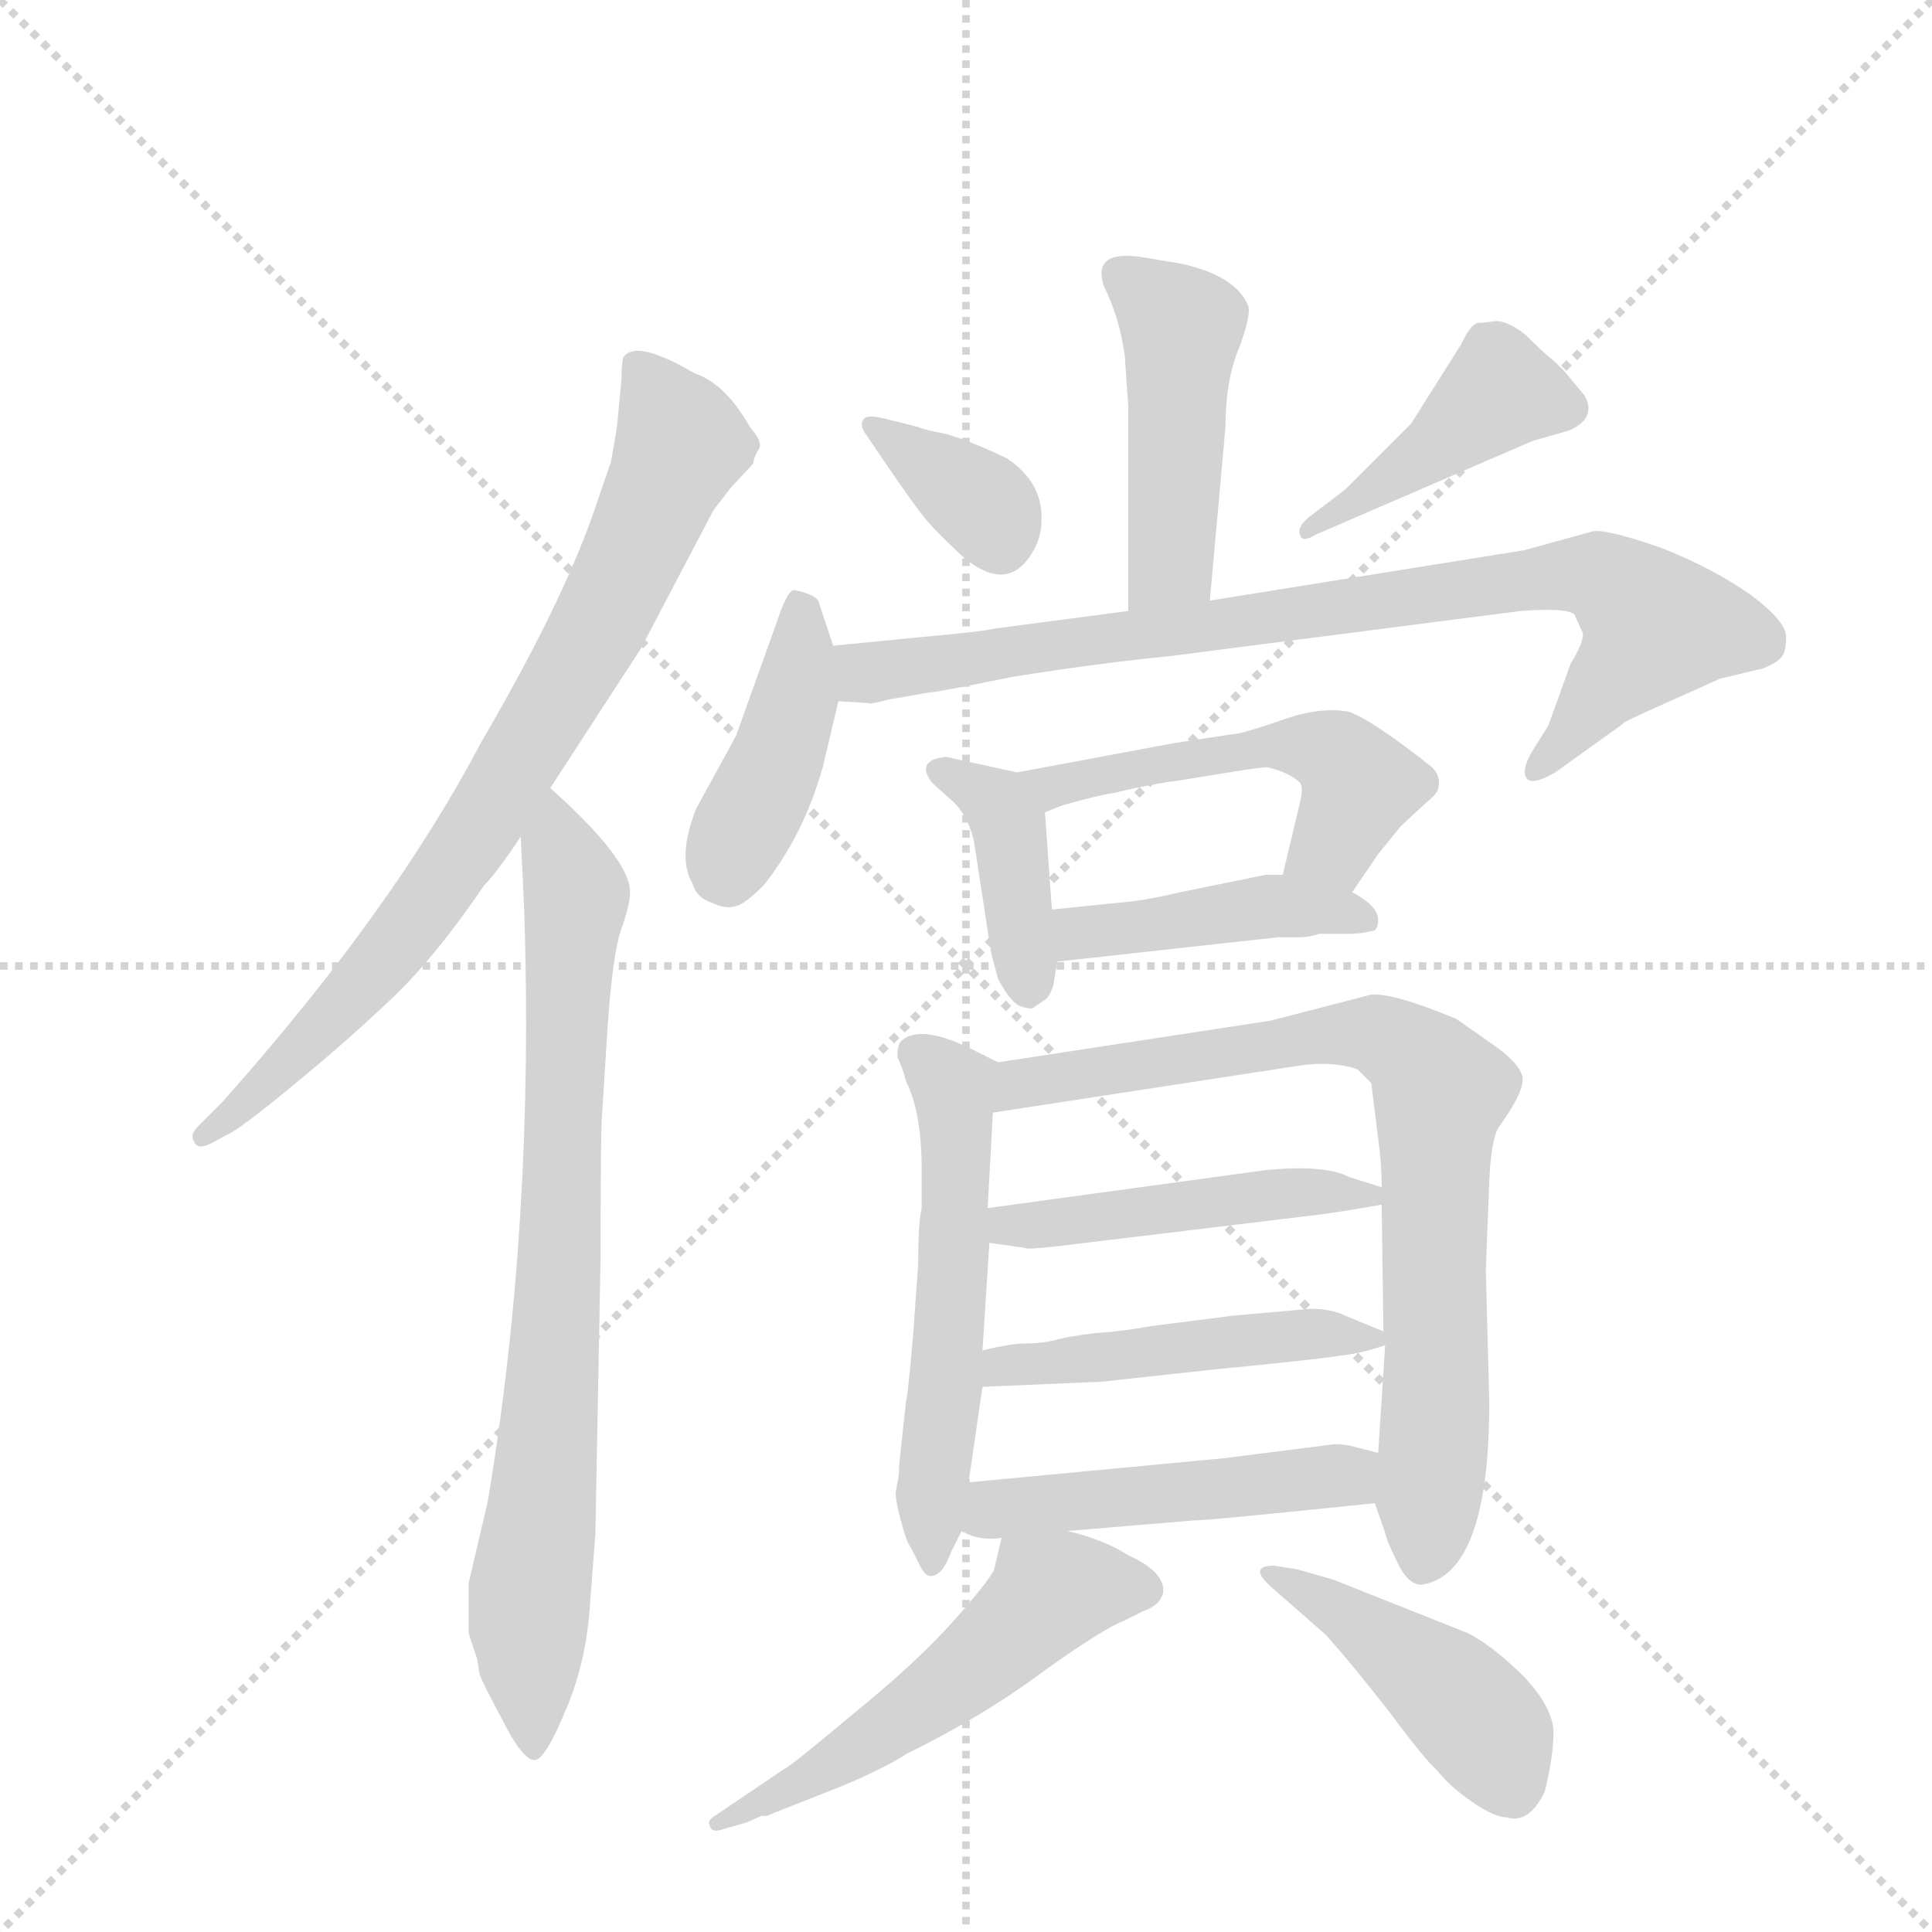 <svg version="1.1" viewBox="0 0 1024 1024" xmlns="http://www.w3.org/2000/svg">
  <g stroke="lightgray" stroke-dasharray="1,1" stroke-width="1" transform="scale(4, 4)">
    <line x1="0" y1="0" x2="256" y2="256"></line>
    <line x1="256" y1="0" x2="0" y2="256"></line>
    <line x1="128" y1="0" x2="128" y2="256"></line>
    <line x1="0" y1="128" x2="256" y2="128"></line>
  </g>
  <g transform="scale(0.92, -0.92) translate(60, -900)">
    <style type="text/css">
      
        @keyframes keyframes0 {
          from {
            stroke: blue;
            stroke-dashoffset: 795;
            stroke-width: 128;
          }
          72% {
            animation-timing-function: step-end;
            stroke: blue;
            stroke-dashoffset: 0;
            stroke-width: 128;
          }
          to {
            stroke: black;
            stroke-width: 1024;
          }
        }
        #make-me-a-hanzi-animation-0 {
          animation: keyframes0 0.897s both;
          animation-delay: 0s;
          animation-timing-function: linear;
        }
      
        @keyframes keyframes1 {
          from {
            stroke: blue;
            stroke-dashoffset: 802;
            stroke-width: 128;
          }
          72% {
            animation-timing-function: step-end;
            stroke: blue;
            stroke-dashoffset: 0;
            stroke-width: 128;
          }
          to {
            stroke: black;
            stroke-width: 1024;
          }
        }
        #make-me-a-hanzi-animation-1 {
          animation: keyframes1 0.903s both;
          animation-delay: 0.897s;
          animation-timing-function: linear;
        }
      
        @keyframes keyframes2 {
          from {
            stroke: blue;
            stroke-dashoffset: 463;
            stroke-width: 128;
          }
          60% {
            animation-timing-function: step-end;
            stroke: blue;
            stroke-dashoffset: 0;
            stroke-width: 128;
          }
          to {
            stroke: black;
            stroke-width: 1024;
          }
        }
        #make-me-a-hanzi-animation-2 {
          animation: keyframes2 0.627s both;
          animation-delay: 1.8s;
          animation-timing-function: linear;
        }
      
        @keyframes keyframes3 {
          from {
            stroke: blue;
            stroke-dashoffset: 356;
            stroke-width: 128;
          }
          54% {
            animation-timing-function: step-end;
            stroke: blue;
            stroke-dashoffset: 0;
            stroke-width: 128;
          }
          to {
            stroke: black;
            stroke-width: 1024;
          }
        }
        #make-me-a-hanzi-animation-3 {
          animation: keyframes3 0.54s both;
          animation-delay: 2.426s;
          animation-timing-function: linear;
        }
      
        @keyframes keyframes4 {
          from {
            stroke: blue;
            stroke-dashoffset: 430;
            stroke-width: 128;
          }
          58% {
            animation-timing-function: step-end;
            stroke: blue;
            stroke-dashoffset: 0;
            stroke-width: 128;
          }
          to {
            stroke: black;
            stroke-width: 1024;
          }
        }
        #make-me-a-hanzi-animation-4 {
          animation: keyframes4 0.6s both;
          animation-delay: 2.966s;
          animation-timing-function: linear;
        }
      
        @keyframes keyframes5 {
          from {
            stroke: blue;
            stroke-dashoffset: 420;
            stroke-width: 128;
          }
          58% {
            animation-timing-function: step-end;
            stroke: blue;
            stroke-dashoffset: 0;
            stroke-width: 128;
          }
          to {
            stroke: black;
            stroke-width: 1024;
          }
        }
        #make-me-a-hanzi-animation-5 {
          animation: keyframes5 0.592s both;
          animation-delay: 3.566s;
          animation-timing-function: linear;
        }
      
        @keyframes keyframes6 {
          from {
            stroke: blue;
            stroke-dashoffset: 851;
            stroke-width: 128;
          }
          73% {
            animation-timing-function: step-end;
            stroke: blue;
            stroke-dashoffset: 0;
            stroke-width: 128;
          }
          to {
            stroke: black;
            stroke-width: 1024;
          }
        }
        #make-me-a-hanzi-animation-6 {
          animation: keyframes6 0.943s both;
          animation-delay: 4.158s;
          animation-timing-function: linear;
        }
      
        @keyframes keyframes7 {
          from {
            stroke: blue;
            stroke-dashoffset: 401;
            stroke-width: 128;
          }
          57% {
            animation-timing-function: step-end;
            stroke: blue;
            stroke-dashoffset: 0;
            stroke-width: 128;
          }
          to {
            stroke: black;
            stroke-width: 1024;
          }
        }
        #make-me-a-hanzi-animation-7 {
          animation: keyframes7 0.576s both;
          animation-delay: 5.1s;
          animation-timing-function: linear;
        }
      
        @keyframes keyframes8 {
          from {
            stroke: blue;
            stroke-dashoffset: 519;
            stroke-width: 128;
          }
          63% {
            animation-timing-function: step-end;
            stroke: blue;
            stroke-dashoffset: 0;
            stroke-width: 128;
          }
          to {
            stroke: black;
            stroke-width: 1024;
          }
        }
        #make-me-a-hanzi-animation-8 {
          animation: keyframes8 0.672s both;
          animation-delay: 5.677s;
          animation-timing-function: linear;
        }
      
        @keyframes keyframes9 {
          from {
            stroke: blue;
            stroke-dashoffset: 430;
            stroke-width: 128;
          }
          58% {
            animation-timing-function: step-end;
            stroke: blue;
            stroke-dashoffset: 0;
            stroke-width: 128;
          }
          to {
            stroke: black;
            stroke-width: 1024;
          }
        }
        #make-me-a-hanzi-animation-9 {
          animation: keyframes9 0.6s both;
          animation-delay: 6.349s;
          animation-timing-function: linear;
        }
      
        @keyframes keyframes10 {
          from {
            stroke: blue;
            stroke-dashoffset: 560;
            stroke-width: 128;
          }
          65% {
            animation-timing-function: step-end;
            stroke: blue;
            stroke-dashoffset: 0;
            stroke-width: 128;
          }
          to {
            stroke: black;
            stroke-width: 1024;
          }
        }
        #make-me-a-hanzi-animation-10 {
          animation: keyframes10 0.706s both;
          animation-delay: 6.949s;
          animation-timing-function: linear;
        }
      
        @keyframes keyframes11 {
          from {
            stroke: blue;
            stroke-dashoffset: 799;
            stroke-width: 128;
          }
          72% {
            animation-timing-function: step-end;
            stroke: blue;
            stroke-dashoffset: 0;
            stroke-width: 128;
          }
          to {
            stroke: black;
            stroke-width: 1024;
          }
        }
        #make-me-a-hanzi-animation-11 {
          animation: keyframes11 0.9s both;
          animation-delay: 7.655s;
          animation-timing-function: linear;
        }
      
        @keyframes keyframes12 {
          from {
            stroke: blue;
            stroke-dashoffset: 472;
            stroke-width: 128;
          }
          61% {
            animation-timing-function: step-end;
            stroke: blue;
            stroke-dashoffset: 0;
            stroke-width: 128;
          }
          to {
            stroke: black;
            stroke-width: 1024;
          }
        }
        #make-me-a-hanzi-animation-12 {
          animation: keyframes12 0.634s both;
          animation-delay: 8.555s;
          animation-timing-function: linear;
        }
      
        @keyframes keyframes13 {
          from {
            stroke: blue;
            stroke-dashoffset: 478;
            stroke-width: 128;
          }
          61% {
            animation-timing-function: step-end;
            stroke: blue;
            stroke-dashoffset: 0;
            stroke-width: 128;
          }
          to {
            stroke: black;
            stroke-width: 1024;
          }
        }
        #make-me-a-hanzi-animation-13 {
          animation: keyframes13 0.639s both;
          animation-delay: 9.189s;
          animation-timing-function: linear;
        }
      
        @keyframes keyframes14 {
          from {
            stroke: blue;
            stroke-dashoffset: 484;
            stroke-width: 128;
          }
          61% {
            animation-timing-function: step-end;
            stroke: blue;
            stroke-dashoffset: 0;
            stroke-width: 128;
          }
          to {
            stroke: black;
            stroke-width: 1024;
          }
        }
        #make-me-a-hanzi-animation-14 {
          animation: keyframes14 0.644s both;
          animation-delay: 9.828s;
          animation-timing-function: linear;
        }
      
        @keyframes keyframes15 {
          from {
            stroke: blue;
            stroke-dashoffset: 544;
            stroke-width: 128;
          }
          64% {
            animation-timing-function: step-end;
            stroke: blue;
            stroke-dashoffset: 0;
            stroke-width: 128;
          }
          to {
            stroke: black;
            stroke-width: 1024;
          }
        }
        #make-me-a-hanzi-animation-15 {
          animation: keyframes15 0.693s both;
          animation-delay: 10.472s;
          animation-timing-function: linear;
        }
      
        @keyframes keyframes16 {
          from {
            stroke: blue;
            stroke-dashoffset: 437;
            stroke-width: 128;
          }
          59% {
            animation-timing-function: step-end;
            stroke: blue;
            stroke-dashoffset: 0;
            stroke-width: 128;
          }
          to {
            stroke: black;
            stroke-width: 1024;
          }
        }
        #make-me-a-hanzi-animation-16 {
          animation: keyframes16 0.606s both;
          animation-delay: 11.165s;
          animation-timing-function: linear;
        }
      
    </style>
    
      <path d="M 257 446 L 309 526 L 351 606 L 361 619 L 374 633 Q 374 636 377 641 Q 380 645 372 654 Q 358 679 340 685 Q 306 705 299 694 Q 298 689 298 681 L 296 660 Q 296 656 292 634 L 281 602 Q 262 549 217 472 Q 166 375 68 265 L 54 251 Q 49 246 52 242 Q 54 237 63 242 L 74 248 Q 84 254 114 279 Q 143 303 167 326 Q 191 349 219 390 Q 226 397 240 418 L 257 446 Z" fill="lightgray"></path>
    
      <path d="M 240 418 L 242 376 Q 248 196 221 35 L 210 -12 L 210 -41 L 215 -56 L 216 -63 Q 216 -66 229 -90 Q 241 -114 248 -114 Q 254 -114 266 -85 Q 278 -57 280 -23 L 283 16 L 286 176 Q 286 255 287 260 L 290 308 Q 293 351 298 365 Q 303 379 303 386 Q 303 405 257 446 C 238 464 239 448 240 418 Z" fill="lightgray"></path>
    
      <path d="M 637 554 L 646 654 Q 646 681 654 700 Q 661 719 659 724 Q 652 741 621 748 L 597 752 Q 569 756 576 735 Q 585 717 588 695 L 590 666 L 590 548 C 590 518 634 524 637 554 Z" fill="lightgray"></path>
    
      <path d="M 469 654 L 449 659 Q 440 661 438 659 Q 435 656 438 651 L 455 626 Q 471 603 475 599 Q 479 594 495 579 Q 519 559 533 579 Q 540 589 540 600 Q 541 622 520 636 Q 499 646 485 650 Q 470 653 469 654 Z" fill="lightgray"></path>
    
      <path d="M 698 592 L 823 646 L 844 652 Q 860 659 853 672 L 843 684 Q 840 688 834 693 Q 828 698 819 707 Q 809 715 802 715 L 793 714 Q 788 715 782 702 L 753 656 L 715 618 L 694 602 Q 687 596 689 592 Q 690 587 698 592 Z" fill="lightgray"></path>
    
      <path d="M 420 528 L 412 552 Q 412 557 398 560 Q 394 561 388 543 L 364 476 L 341 434 Q 330 406 339 391 Q 341 383 350 380 Q 358 376 364 378 Q 369 379 380 390 Q 403 419 414 458 L 423 496 L 420 528 Z" fill="lightgray"></path>
    
      <path d="M 452 497 L 475 501 Q 479 501 523 510 Q 573 518 614 522 L 816 548 Q 843 550 847 546 L 852 535 Q 852 529 845 518 L 832 482 L 822 466 Q 816 455 820 451 Q 824 448 836 455 L 875 483 Q 873 483 893 492 L 931 509 L 956 515 Q 963 518 966 521 Q 969 524 969 533 Q 969 542 949 557 Q 928 572 898 584 Q 867 595 858 594 L 818 583 L 637 554 L 590 548 L 514 538 Q 505 536 471 533 L 420 528 C 390 525 393 498 423 496 L 440 495 Q 441 494 452 497 Z" fill="lightgray"></path>
    
      <path d="M 526 455 L 485 464 Q 467 462 477 449 L 487 440 Q 497 432 501 416 L 511 351 L 515 336 Q 523 321 529 320 Q 535 318 536 320 L 542 324 Q 545 326 547 333 L 549 346 L 546 376 L 542 432 C 541 452 541 452 526 455 Z" fill="lightgray"></path>
    
      <path d="M 719 386 L 734 408 L 747 424 L 761 437 Q 767 442 767 443 L 768 444 Q 771 452 765 458 Q 731 485 717 490 Q 700 493 678 485 Q 655 477 650 477 L 617 472 L 526 455 C 497 449 514 421 542 432 L 552 436 Q 573 442 581 443 L 594 446 Q 614 450 617 450 L 648 455 Q 666 458 670 458 Q 683 455 689 449 Q 691 446 689 438 L 679 396 C 672 367 702 361 719 386 Z" fill="lightgray"></path>
    
      <path d="M 549 346 L 676 360 L 688 360 Q 694 360 700 362 L 718 362 Q 724 362 732 364 Q 734 366 734 370 Q 734 378 719 386 L 679 396 L 669 396 L 620 386 Q 599 381 585 380 L 546 376 C 516 373 519 343 549 346 Z" fill="lightgray"></path>
    
      <path d="M 515 288 L 503 294 Q 470 311 459 300 Q 457 298 457 291 Q 460 285 462 277 Q 471 259 471 226 L 471 204 Q 469 196 469 172 L 466 130 Q 463 96 462 93 L 458 56 Q 458 49 457 46 L 456 40 Q 456 35 459 24 Q 462 12 465 8 L 470 -2 Q 473 -8 476 -8 Q 483 -8 488 6 L 494 18 L 498 46 L 506 101 L 506 122 L 510 184 L 509 204 L 512 259 C 514 289 516 287 515 288 Z" fill="lightgray"></path>
    
      <path d="M 732 34 L 738 17 Q 739 12 745 0 Q 751 -13 759 -13 Q 798 -7 798 92 L 796 168 L 798 220 Q 799 242 803 250 Q 819 272 817 280 Q 815 288 799 299 L 779 313 Q 743 328 730 327 L 672 312 L 515 288 C 485 283 482 254 512 259 L 688 286 Q 707 289 722 284 L 730 276 L 734 244 Q 736 230 736 216 L 736 206 L 737 133 L 738 125 L 734 63 L 732 34 Z" fill="lightgray"></path>
    
      <path d="M 510 184 L 531 181 Q 530 180 549 182 L 698 200 Q 714 202 736 206 C 756 210 756 210 736 216 L 717 222 Q 704 229 670 226 L 509 204 C 479 200 480 188 510 184 Z" fill="lightgray"></path>
    
      <path d="M 506 101 L 575 104 L 639 111 Q 701 117 712 119 Q 723 120 738 125 C 749 128 749 128 737 133 L 715 142 Q 707 146 695 146 L 650 142 L 603 136 Q 587 133 571 132 Q 555 130 548 128 Q 540 126 531 126 Q 522 126 506 122 C 477 115 476 100 506 101 Z" fill="lightgray"></path>
    
      <path d="M 555 18 L 627 24 Q 636 24 732 34 C 762 37 763 56 734 63 L 722 66 Q 716 68 709 68 L 646 60 L 498 46 C 468 43 467 30 494 18 Q 504 12 517 14 L 555 18 Z" fill="lightgray"></path>
    
      <path d="M 356 -154 L 370 -150 L 379 -146 Q 381 -147 387 -144 L 425 -129 Q 449 -119 463 -110 Q 506 -89 541 -63 Q 576 -38 587 -34 L 599 -28 Q 608 -25 610 -18 Q 612 -6 590 4 Q 576 13 555 18 C 526 26 520 27 517 14 L 513 -3 Q 513 -7 491 -32 Q 469 -57 432 -87 Q 395 -118 392 -119 L 352 -146 Q 347 -149 349 -152 Q 350 -156 356 -154 Z" fill="lightgray"></path>
    
      <path d="M 687 -4 L 674 -2 Q 659 -2 672 -14 L 704 -42 Q 720 -60 741 -87 Q 761 -114 768 -120 Q 775 -129 788 -138 Q 801 -147 808 -147 Q 821 -151 830 -132 Q 835 -112 835 -97 Q 834 -83 818 -66 Q 801 -49 786 -41 L 708 -10 L 687 -4 Z" fill="lightgray"></path>
    
    
      <clipPath id="make-me-a-hanzi-clip-0">
        <path d="M 257 446 L 309 526 L 351 606 L 361 619 L 374 633 Q 374 636 377 641 Q 380 645 372 654 Q 358 679 340 685 Q 306 705 299 694 Q 298 689 298 681 L 296 660 Q 296 656 292 634 L 281 602 Q 262 549 217 472 Q 166 375 68 265 L 54 251 Q 49 246 52 242 Q 54 237 63 242 L 74 248 Q 84 254 114 279 Q 143 303 167 326 Q 191 349 219 390 Q 226 397 240 418 L 257 446 Z"></path>
      </clipPath>
      <path clip-path="url(#make-me-a-hanzi-clip-0)" d="M 307 687 L 333 644 L 282 534 L 217 424 L 165 352 L 89 271 L 58 246" fill="none" id="make-me-a-hanzi-animation-0" stroke-dasharray="667 1334" stroke-linecap="round"></path>
    
      <clipPath id="make-me-a-hanzi-clip-1">
        <path d="M 240 418 L 242 376 Q 248 196 221 35 L 210 -12 L 210 -41 L 215 -56 L 216 -63 Q 216 -66 229 -90 Q 241 -114 248 -114 Q 254 -114 266 -85 Q 278 -57 280 -23 L 283 16 L 286 176 Q 286 255 287 260 L 290 308 Q 293 351 298 365 Q 303 379 303 386 Q 303 405 257 446 C 238 464 239 448 240 418 Z"></path>
      </clipPath>
      <path clip-path="url(#make-me-a-hanzi-clip-1)" d="M 263 436 L 260 425 L 272 380 L 261 140 L 244 -38 L 247 -107" fill="none" id="make-me-a-hanzi-animation-1" stroke-dasharray="674 1348" stroke-linecap="round"></path>
    
      <clipPath id="make-me-a-hanzi-clip-2">
        <path d="M 637 554 L 646 654 Q 646 681 654 700 Q 661 719 659 724 Q 652 741 621 748 L 597 752 Q 569 756 576 735 Q 585 717 588 695 L 590 666 L 590 548 C 590 518 634 524 637 554 Z"></path>
      </clipPath>
      <path clip-path="url(#make-me-a-hanzi-clip-2)" d="M 589 741 L 621 712 L 615 576 L 597 555" fill="none" id="make-me-a-hanzi-animation-2" stroke-dasharray="335 670" stroke-linecap="round"></path>
    
      <clipPath id="make-me-a-hanzi-clip-3">
        <path d="M 469 654 L 449 659 Q 440 661 438 659 Q 435 656 438 651 L 455 626 Q 471 603 475 599 Q 479 594 495 579 Q 519 559 533 579 Q 540 589 540 600 Q 541 622 520 636 Q 499 646 485 650 Q 470 653 469 654 Z"></path>
      </clipPath>
      <path clip-path="url(#make-me-a-hanzi-clip-3)" d="M 444 655 L 502 613 L 516 588" fill="none" id="make-me-a-hanzi-animation-3" stroke-dasharray="228 456" stroke-linecap="round"></path>
    
      <clipPath id="make-me-a-hanzi-clip-4">
        <path d="M 698 592 L 823 646 L 844 652 Q 860 659 853 672 L 843 684 Q 840 688 834 693 Q 828 698 819 707 Q 809 715 802 715 L 793 714 Q 788 715 782 702 L 753 656 L 715 618 L 694 602 Q 687 596 689 592 Q 690 587 698 592 Z"></path>
      </clipPath>
      <path clip-path="url(#make-me-a-hanzi-clip-4)" d="M 842 665 L 803 673 L 767 642 L 694 596" fill="none" id="make-me-a-hanzi-animation-4" stroke-dasharray="302 604" stroke-linecap="round"></path>
    
      <clipPath id="make-me-a-hanzi-clip-5">
        <path d="M 420 528 L 412 552 Q 412 557 398 560 Q 394 561 388 543 L 364 476 L 341 434 Q 330 406 339 391 Q 341 383 350 380 Q 358 376 364 378 Q 369 379 380 390 Q 403 419 414 458 L 423 496 L 420 528 Z"></path>
      </clipPath>
      <path clip-path="url(#make-me-a-hanzi-clip-5)" d="M 401 552 L 398 495 L 359 395" fill="none" id="make-me-a-hanzi-animation-5" stroke-dasharray="292 584" stroke-linecap="round"></path>
    
      <clipPath id="make-me-a-hanzi-clip-6">
        <path d="M 452 497 L 475 501 Q 479 501 523 510 Q 573 518 614 522 L 816 548 Q 843 550 847 546 L 852 535 Q 852 529 845 518 L 832 482 L 822 466 Q 816 455 820 451 Q 824 448 836 455 L 875 483 Q 873 483 893 492 L 931 509 L 956 515 Q 963 518 966 521 Q 969 524 969 533 Q 969 542 949 557 Q 928 572 898 584 Q 867 595 858 594 L 818 583 L 637 554 L 590 548 L 514 538 Q 505 536 471 533 L 420 528 C 390 525 393 498 423 496 L 440 495 Q 441 494 452 497 Z"></path>
      </clipPath>
      <path clip-path="url(#make-me-a-hanzi-clip-6)" d="M 427 523 L 437 513 L 455 514 L 813 566 L 867 566 L 895 539 L 824 458" fill="none" id="make-me-a-hanzi-animation-6" stroke-dasharray="723 1446" stroke-linecap="round"></path>
    
      <clipPath id="make-me-a-hanzi-clip-7">
        <path d="M 526 455 L 485 464 Q 467 462 477 449 L 487 440 Q 497 432 501 416 L 511 351 L 515 336 Q 523 321 529 320 Q 535 318 536 320 L 542 324 Q 545 326 547 333 L 549 346 L 546 376 L 542 432 C 541 452 541 452 526 455 Z"></path>
      </clipPath>
      <path clip-path="url(#make-me-a-hanzi-clip-7)" d="M 482 456 L 514 438 L 522 424 L 533 332" fill="none" id="make-me-a-hanzi-animation-7" stroke-dasharray="273 546" stroke-linecap="round"></path>
    
      <clipPath id="make-me-a-hanzi-clip-8">
        <path d="M 719 386 L 734 408 L 747 424 L 761 437 Q 767 442 767 443 L 768 444 Q 771 452 765 458 Q 731 485 717 490 Q 700 493 678 485 Q 655 477 650 477 L 617 472 L 526 455 C 497 449 514 421 542 432 L 552 436 Q 573 442 581 443 L 594 446 Q 614 450 617 450 L 648 455 Q 666 458 670 458 Q 683 455 689 449 Q 691 446 689 438 L 679 396 C 672 367 702 361 719 386 Z"></path>
      </clipPath>
      <path clip-path="url(#make-me-a-hanzi-clip-8)" d="M 534 452 L 558 448 L 672 472 L 710 465 L 723 448 L 720 439 L 708 414 L 687 401" fill="none" id="make-me-a-hanzi-animation-8" stroke-dasharray="391 782" stroke-linecap="round"></path>
    
      <clipPath id="make-me-a-hanzi-clip-9">
        <path d="M 549 346 L 676 360 L 688 360 Q 694 360 700 362 L 718 362 Q 724 362 732 364 Q 734 366 734 370 Q 734 378 719 386 L 679 396 L 669 396 L 620 386 Q 599 381 585 380 L 546 376 C 516 373 519 343 549 346 Z"></path>
      </clipPath>
      <path clip-path="url(#make-me-a-hanzi-clip-9)" d="M 553 369 L 563 363 L 587 364 L 674 378 L 724 370" fill="none" id="make-me-a-hanzi-animation-9" stroke-dasharray="302 604" stroke-linecap="round"></path>
    
      <clipPath id="make-me-a-hanzi-clip-10">
        <path d="M 515 288 L 503 294 Q 470 311 459 300 Q 457 298 457 291 Q 460 285 462 277 Q 471 259 471 226 L 471 204 Q 469 196 469 172 L 466 130 Q 463 96 462 93 L 458 56 Q 458 49 457 46 L 456 40 Q 456 35 459 24 Q 462 12 465 8 L 470 -2 Q 473 -8 476 -8 Q 483 -8 488 6 L 494 18 L 498 46 L 506 101 L 506 122 L 510 184 L 509 204 L 512 259 C 514 289 516 287 515 288 Z"></path>
      </clipPath>
      <path clip-path="url(#make-me-a-hanzi-clip-10)" d="M 468 293 L 489 274 L 491 239 L 477 -1" fill="none" id="make-me-a-hanzi-animation-10" stroke-dasharray="432 864" stroke-linecap="round"></path>
    
      <clipPath id="make-me-a-hanzi-clip-11">
        <path d="M 732 34 L 738 17 Q 739 12 745 0 Q 751 -13 759 -13 Q 798 -7 798 92 L 796 168 L 798 220 Q 799 242 803 250 Q 819 272 817 280 Q 815 288 799 299 L 779 313 Q 743 328 730 327 L 672 312 L 515 288 C 485 283 482 254 512 259 L 688 286 Q 707 289 722 284 L 730 276 L 734 244 Q 736 230 736 216 L 736 206 L 737 133 L 738 125 L 734 63 L 732 34 Z"></path>
      </clipPath>
      <path clip-path="url(#make-me-a-hanzi-clip-11)" d="M 518 266 L 541 279 L 712 305 L 733 304 L 760 288 L 770 272 L 767 81 L 760 0" fill="none" id="make-me-a-hanzi-animation-11" stroke-dasharray="671 1342" stroke-linecap="round"></path>
    
      <clipPath id="make-me-a-hanzi-clip-12">
        <path d="M 510 184 L 531 181 Q 530 180 549 182 L 698 200 Q 714 202 736 206 C 756 210 756 210 736 216 L 717 222 Q 704 229 670 226 L 509 204 C 479 200 480 188 510 184 Z"></path>
      </clipPath>
      <path clip-path="url(#make-me-a-hanzi-clip-12)" d="M 516 189 L 521 194 L 681 214 L 729 211" fill="none" id="make-me-a-hanzi-animation-12" stroke-dasharray="344 688" stroke-linecap="round"></path>
    
      <clipPath id="make-me-a-hanzi-clip-13">
        <path d="M 506 101 L 575 104 L 639 111 Q 701 117 712 119 Q 723 120 738 125 C 749 128 749 128 737 133 L 715 142 Q 707 146 695 146 L 650 142 L 603 136 Q 587 133 571 132 Q 555 130 548 128 Q 540 126 531 126 Q 522 126 506 122 C 477 115 476 100 506 101 Z"></path>
      </clipPath>
      <path clip-path="url(#make-me-a-hanzi-clip-13)" d="M 513 106 L 518 113 L 659 129 L 730 128" fill="none" id="make-me-a-hanzi-animation-13" stroke-dasharray="350 700" stroke-linecap="round"></path>
    
      <clipPath id="make-me-a-hanzi-clip-14">
        <path d="M 555 18 L 627 24 Q 636 24 732 34 C 762 37 763 56 734 63 L 722 66 Q 716 68 709 68 L 646 60 L 498 46 C 468 43 467 30 494 18 Q 504 12 517 14 L 555 18 Z"></path>
      </clipPath>
      <path clip-path="url(#make-me-a-hanzi-clip-14)" d="M 502 24 L 522 32 L 694 46 L 726 56" fill="none" id="make-me-a-hanzi-animation-14" stroke-dasharray="356 712" stroke-linecap="round"></path>
    
      <clipPath id="make-me-a-hanzi-clip-15">
        <path d="M 356 -154 L 370 -150 L 379 -146 Q 381 -147 387 -144 L 425 -129 Q 449 -119 463 -110 Q 506 -89 541 -63 Q 576 -38 587 -34 L 599 -28 Q 608 -25 610 -18 Q 612 -6 590 4 Q 576 13 555 18 C 526 26 520 27 517 14 L 513 -3 Q 513 -7 491 -32 Q 469 -57 432 -87 Q 395 -118 392 -119 L 352 -146 Q 347 -149 349 -152 Q 350 -156 356 -154 Z"></path>
      </clipPath>
      <path clip-path="url(#make-me-a-hanzi-clip-15)" d="M 598 -16 L 552 -15 L 486 -72 L 427 -113 L 353 -150" fill="none" id="make-me-a-hanzi-animation-15" stroke-dasharray="416 832" stroke-linecap="round"></path>
    
      <clipPath id="make-me-a-hanzi-clip-16">
        <path d="M 687 -4 L 674 -2 Q 659 -2 672 -14 L 704 -42 Q 720 -60 741 -87 Q 761 -114 768 -120 Q 775 -129 788 -138 Q 801 -147 808 -147 Q 821 -151 830 -132 Q 835 -112 835 -97 Q 834 -83 818 -66 Q 801 -49 786 -41 L 708 -10 L 687 -4 Z"></path>
      </clipPath>
      <path clip-path="url(#make-me-a-hanzi-clip-16)" d="M 680 -9 L 768 -68 L 795 -94 L 811 -128" fill="none" id="make-me-a-hanzi-animation-16" stroke-dasharray="309 618" stroke-linecap="round"></path>
    
  </g>
</svg>